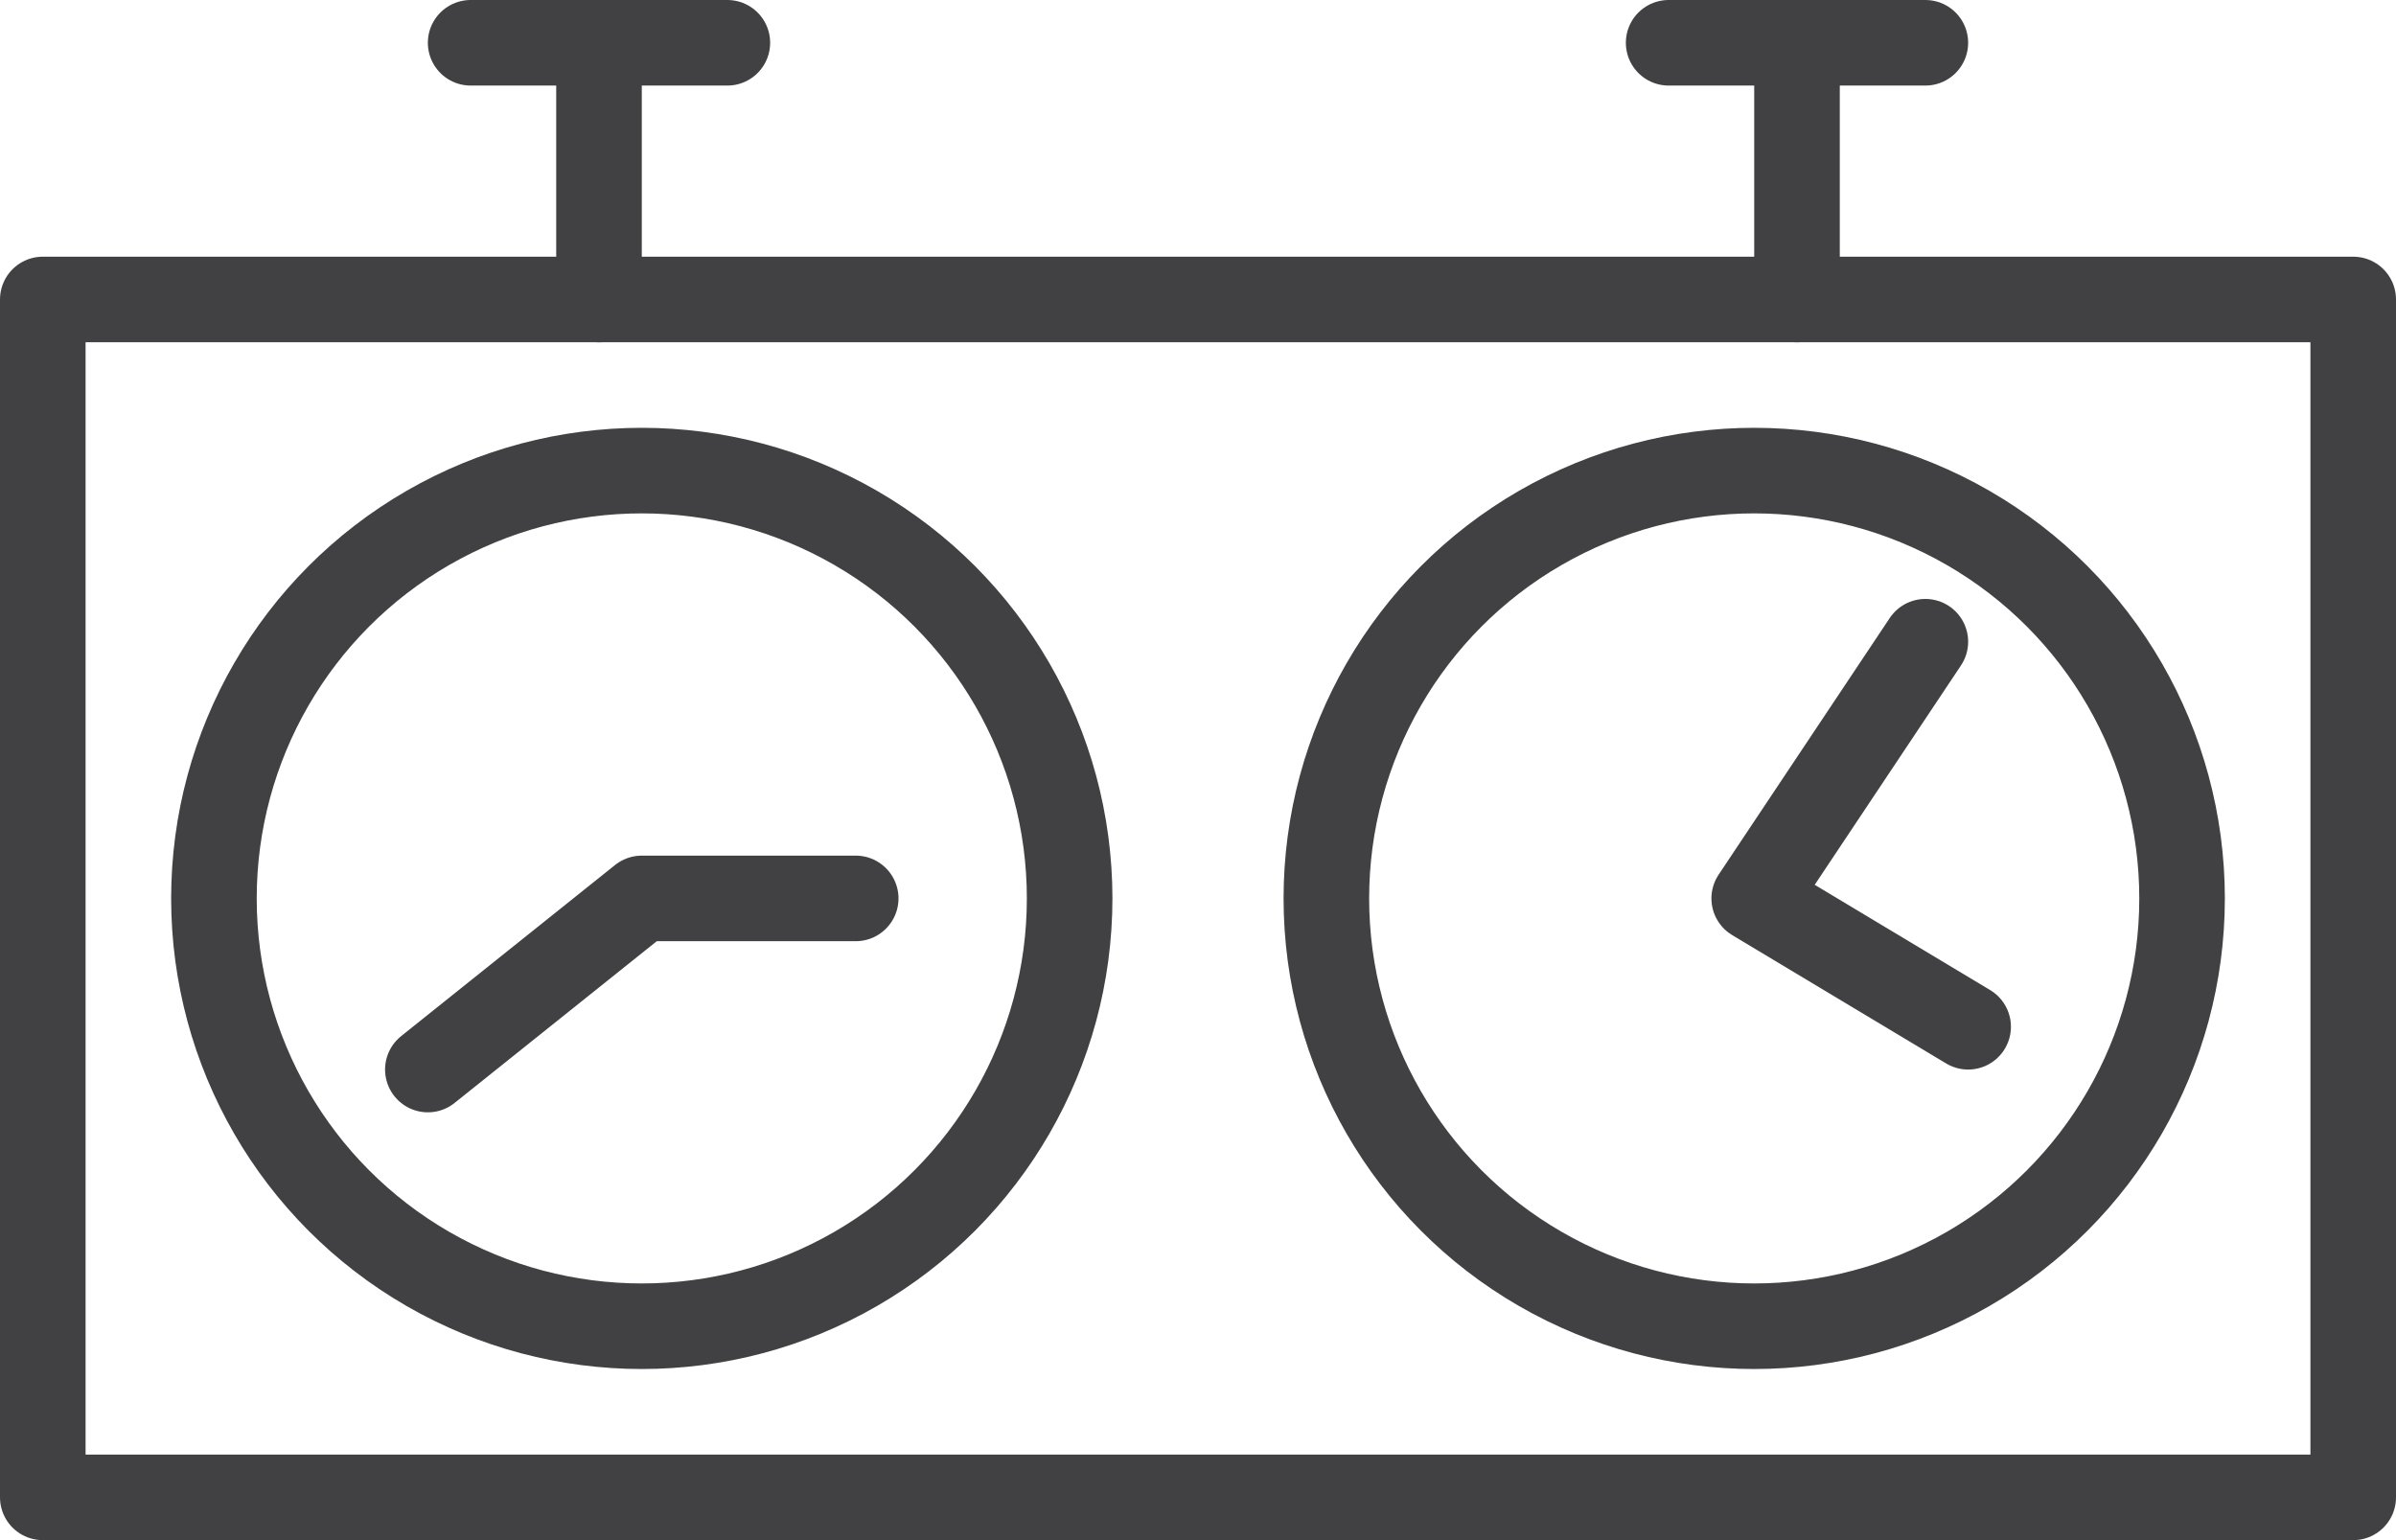 <svg id="Layer_1" data-name="Layer 1" xmlns="http://www.w3.org/2000/svg" viewBox="0 0 28 18"><defs><style>.cls-1{fill:none;stroke:#414042;stroke-linecap:round;stroke-linejoin:round;}</style></defs><title>COLOURBOX39033192 [Converted]</title><rect class="cls-1" x="0.5" y="3.5" width="27" height="14"/><line class="cls-1" x1="5.5" y1="0.5" x2="8.5" y2="0.5"/><line class="cls-1" x1="7" y1="3.5" x2="7" y2="0.5"/><line class="cls-1" x1="22.5" y1="0.5" x2="19.5" y2="0.5"/><line class="cls-1" x1="21" y1="3.5" x2="21" y2="0.5"/><circle class="cls-1" cx="7.5" cy="10.5" r="5"/><circle class="cls-1" cx="20.5" cy="10.5" r="5"/><polyline class="cls-1" points="5 12.5 7.5 10.5 10 10.5"/><polyline class="cls-1" points="23 12 20.5 10.5 22.5 7.5"/></svg>